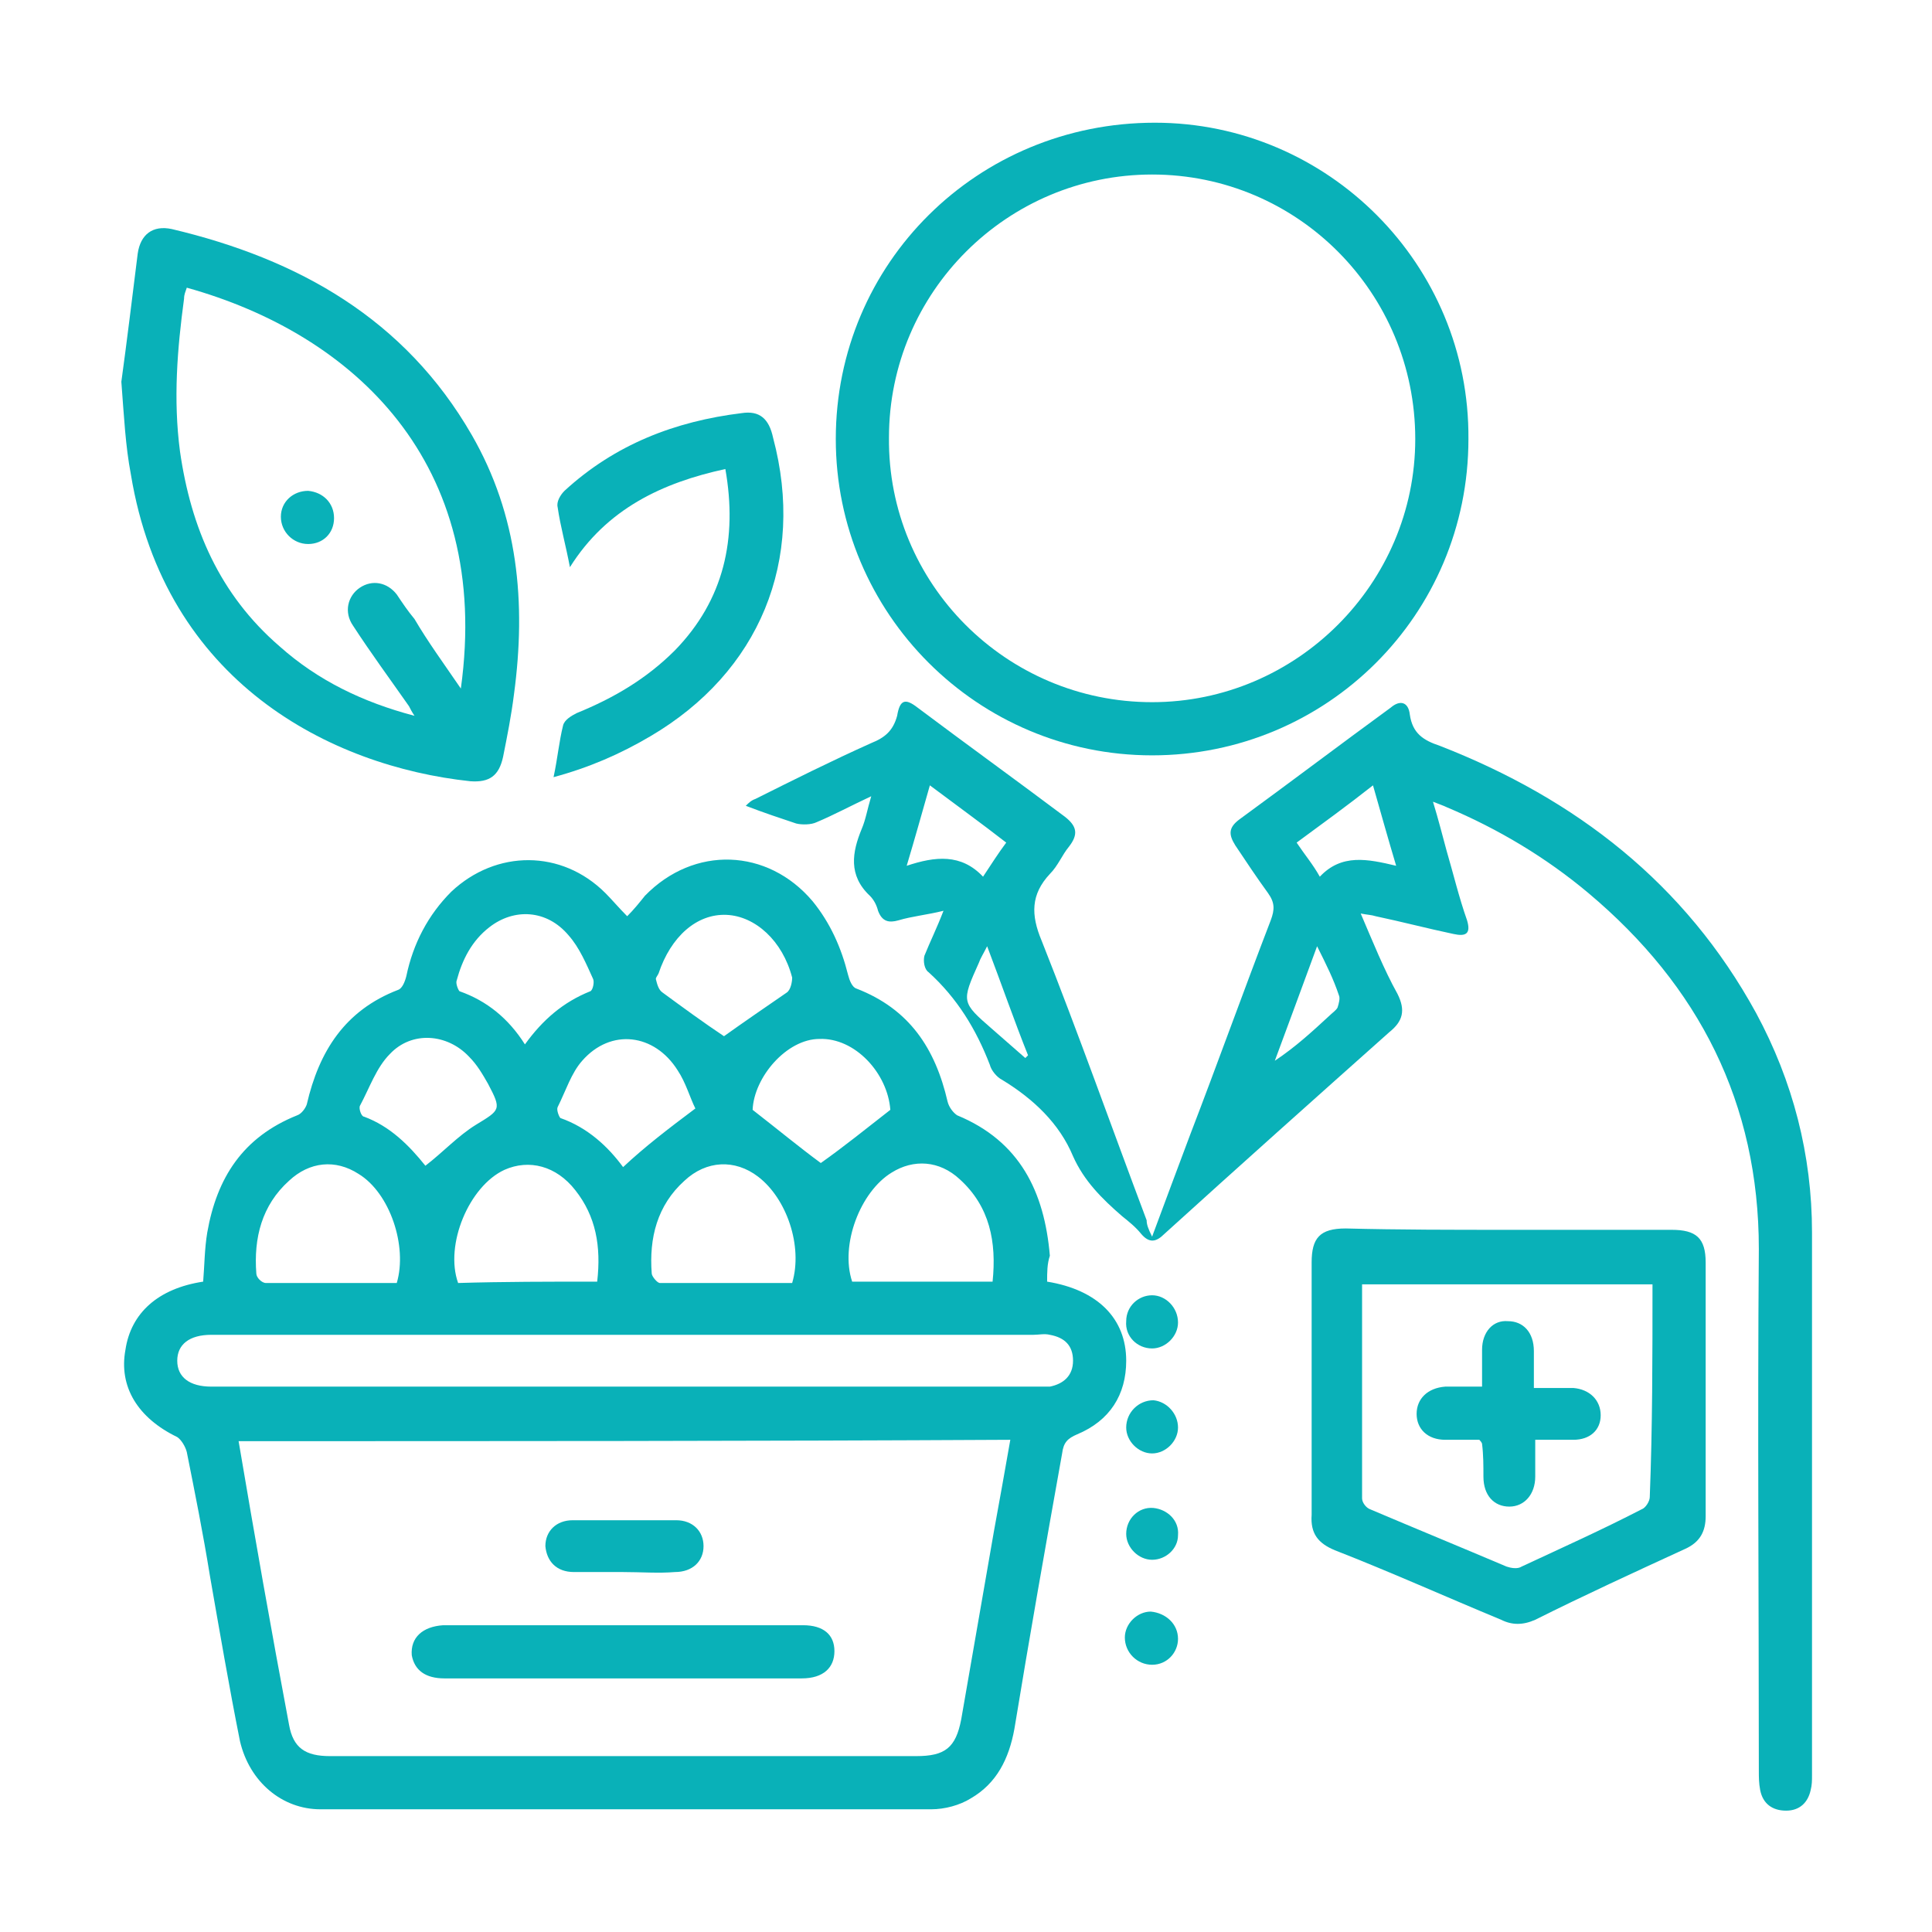 <?xml version="1.0" encoding="utf-8"?>
<!-- Generator: Adobe Illustrator 23.0.5, SVG Export Plug-In . SVG Version: 6.00 Build 0)  -->
<svg version="1.1" id="Capa_1" xmlns="http://www.w3.org/2000/svg" xmlns:xlink="http://www.w3.org/1999/xlink" x="0px" y="0px"
	 viewBox="0 0 141.7 141.7" style="enable-background:new 0 0 141.7 141.7;" xml:space="preserve">
<style type="text/css">
	.st0{fill:#09B1B8;}
</style>
<g>
	<path class="st0" d="M76.8,94c3.7,0.6,5.8,2.7,5.8,5.8c0,2.5-1.2,4.4-3.6,5.4c-0.7,0.3-1,0.6-1.1,1.4c-1.2,6.7-2.4,13.5-3.5,20.2
		c-0.4,2.2-1.3,4-3.2,5.1c-0.8,0.5-1.9,0.8-2.9,0.8c-14.9,0-29.9,0-44.8,0c-2.8,0-5.2-2-5.9-5c-0.8-4-1.5-8.1-2.2-12.1
		c-0.5-3.1-1.1-6.1-1.7-9.1c-0.1-0.4-0.4-0.9-0.7-1.1c-2.9-1.4-4.3-3.7-3.8-6.4c0.4-2.7,2.4-4.5,5.7-5c0.1-1.2,0.1-2.4,0.3-3.6
		c0.7-4,2.6-7,6.6-8.6c0.3-0.1,0.6-0.5,0.7-0.8c0.9-3.9,2.8-6.9,6.7-8.4c0.3-0.1,0.5-0.6,0.6-1c0.5-2.4,1.6-4.5,3.3-6.2
		c3.3-3.1,8.1-3.1,11.3,0.1c0.5,0.5,1,1.1,1.6,1.7c0.5-0.5,0.9-1,1.3-1.5c3.6-3.7,9-3.5,12.3,0.4c1.3,1.6,2.1,3.4,2.6,5.4
		c0.1,0.4,0.3,0.9,0.6,1c3.9,1.5,5.8,4.4,6.7,8.3c0.1,0.4,0.4,0.8,0.7,1c4.6,1.9,6.4,5.6,6.8,10.3C76.8,92.7,76.8,93.3,76.8,94z
		 M17.5,105.7c1.2,7.1,2.4,13.9,3.7,20.8c0.3,1.7,1.2,2.3,3,2.3c14.3,0,28.7,0,43,0c2.1,0,2.9-0.6,3.3-2.7c0.8-4.6,1.6-9.2,2.4-13.8
		c0.4-2.2,0.8-4.4,1.2-6.7C55.2,105.7,36.4,105.7,17.5,105.7z M45.9,97.9c-10.1,0-20.3,0-30.4,0c-1.6,0-2.5,0.7-2.5,1.9
		c0,1.2,0.9,1.9,2.5,1.9c0.1,0,0.2,0,0.4,0c20,0,39.9,0,59.9,0c0.4,0,0.8,0,1.2,0c1-0.2,1.7-0.8,1.7-1.9c0-1.1-0.6-1.7-1.7-1.9
		c-0.4-0.1-0.8,0-1.2,0C65.8,97.9,55.9,97.9,45.9,97.9z M43.8,94c0.3-2.6-0.1-4.8-1.6-6.7c-1.4-1.8-3.4-2.3-5.2-1.5
		c-2.6,1.2-4.4,5.5-3.4,8.3C36.9,94,40.3,94,43.8,94z M58.1,94.1c0.8-2.7-0.4-6.2-2.5-7.8c-1.7-1.3-3.8-1.2-5.4,0.3
		c-2,1.8-2.6,4.2-2.4,6.8c0,0.2,0.4,0.7,0.6,0.7C51.7,94.1,54.9,94.1,58.1,94.1z M72.8,94c0.3-2.9-0.2-5.5-2.4-7.5
		c-1.5-1.4-3.4-1.5-5-0.5c-2.3,1.4-3.8,5.3-2.9,8C65.9,94,69.2,94,72.8,94z M29.1,94.1c0.8-2.7-0.5-6.6-2.8-8
		c-1.7-1.1-3.6-0.9-5.1,0.5c-2,1.8-2.6,4.2-2.4,6.8c0,0.3,0.4,0.7,0.7,0.7C22.7,94.1,25.9,94.1,29.1,94.1z M65.3,81.4
		c-0.2-2.7-2.6-5.3-5.2-5.2c-2.4,0-4.8,2.8-4.9,5.2c1.8,1.4,3.5,2.8,5,3.9C61.9,84.1,63.5,82.8,65.3,81.4z M31.2,85.5
		c1.3-1,2.4-2.2,3.7-3c1.8-1.1,1.9-1.1,0.9-3c-0.4-0.7-0.8-1.4-1.4-2c-1.6-1.7-4.2-1.9-5.8-0.2c-1,1-1.5,2.5-2.2,3.8
		c-0.1,0.2,0.1,0.8,0.3,0.8C28.6,82.6,30,84,31.2,85.5z M53.1,76c1.4-1,3-2.1,4.6-3.2c0.3-0.2,0.4-0.8,0.4-1.1
		c-0.7-2.7-2.7-4.5-4.8-4.6c-2.2-0.1-4.1,1.6-5,4.3c-0.1,0.2-0.2,0.3-0.2,0.4c0.1,0.4,0.2,0.8,0.5,1C50.1,73.9,51.6,75,53.1,76z
		 M51,81.3c-0.4-0.8-0.7-1.9-1.3-2.8c-1.7-2.7-4.9-3.1-7-0.7c-0.8,0.9-1.2,2.2-1.8,3.4c-0.1,0.2,0.1,0.7,0.2,0.8
		c2,0.7,3.5,2.1,4.6,3.6C47.3,84.1,49,82.8,51,81.3z M38.5,76.6c1.3-1.8,2.8-3.1,4.8-3.9c0.2-0.1,0.3-0.7,0.2-0.9
		c-0.5-1.1-1-2.3-1.8-3.2c-1.6-1.9-4-2-5.8-0.6c-1.3,1-2,2.4-2.4,3.9c-0.1,0.2,0.1,0.7,0.2,0.8C35.7,73.4,37.3,74.7,38.5,76.6z"/>
	<path class="st0" d="M84.5,90.7c1-2.7,1.9-5.1,2.8-7.5c2-5.2,3.9-10.5,5.9-15.7c0.3-0.8,0.3-1.3-0.2-2c-0.8-1.1-1.6-2.3-2.4-3.5
		c-0.5-0.8-0.5-1.3,0.3-1.9c3.7-2.7,7.4-5.5,11.1-8.2c0.7-0.6,1.3-0.4,1.4,0.5c0.2,1.4,1,1.9,2.2,2.3c10,3.9,18,10.1,23.2,19.6
		c2.7,5,4.1,10.4,4.1,16.1c0,13.3,0,26.5,0,39.8c0,0.4,0,0.7-0.1,1.1c-0.2,0.9-0.8,1.5-1.8,1.5c-1,0-1.7-0.5-1.9-1.5
		c-0.1-0.5-0.1-1-0.1-1.4c0-12.8-0.1-25.5,0-38.3c0-10.7-4.4-19.3-12.5-26.1c-3.1-2.6-6.6-4.7-10.4-6.3c-0.2-0.1-0.5-0.2-1-0.4
		c0.4,1.3,0.7,2.5,1,3.6c0.5,1.7,0.9,3.4,1.5,5.1c0.3,1-0.1,1.2-1,1c-1.9-0.4-3.8-0.9-5.7-1.3c-0.3-0.1-0.6-0.1-1.1-0.2
		c0.9,2.1,1.7,4.1,2.7,5.9c0.6,1.2,0.4,2-0.6,2.8c-5.5,4.9-11.1,9.9-16.5,14.8c-0.6,0.6-1.1,0.7-1.7,0c-0.4-0.5-0.9-0.9-1.4-1.3
		c-1.5-1.3-2.8-2.6-3.6-4.4c-1-2.4-2.9-4.2-5.2-5.6c-0.4-0.2-0.8-0.7-0.9-1.1c-1-2.6-2.4-4.9-4.5-6.8c-0.3-0.2-0.4-0.8-0.3-1.2
		c0.4-1,0.9-2,1.4-3.3c-1.2,0.3-2.3,0.4-3.3,0.7c-0.7,0.2-1.2,0.1-1.5-0.7c-0.1-0.4-0.3-0.8-0.6-1.1c-1.6-1.5-1.3-3.2-0.6-4.9
		c0.3-0.7,0.4-1.4,0.7-2.4c-1.5,0.7-2.8,1.4-4,1.9c-0.4,0.2-1.1,0.2-1.5,0.1c-1.2-0.4-2.4-0.8-3.7-1.3c0.2-0.2,0.4-0.4,0.7-0.5
		c2.8-1.4,5.6-2.8,8.5-4.1c1-0.4,1.6-0.9,1.9-2c0.2-1.2,0.6-1.3,1.5-0.6c3.6,2.7,7.2,5.3,10.8,8c0.9,0.7,1,1.3,0.3,2.2
		c-0.5,0.6-0.8,1.4-1.4,2c-1.4,1.5-1.4,3-0.6,4.9c2.7,6.8,5.1,13.6,7.7,20.5C84.1,89.8,84.2,90.1,84.5,90.7z M68.2,57.6
		c-0.6,2.1-1.1,3.9-1.7,5.9c2.1-0.7,4-0.9,5.6,0.8c0.6-0.9,1.1-1.7,1.7-2.5C72,60.4,70.2,59.1,68.2,57.6z M95.1,61.8
		c0.6,0.9,1.2,1.6,1.7,2.5c1.6-1.7,3.5-1.3,5.6-0.8c-0.6-2-1.1-3.8-1.7-5.9C98.8,59.1,97,60.4,95.1,61.8z M96.6,69.4
		c-1.1,3-2.1,5.7-3.1,8.4c1.5-1,2.7-2.1,4-3.3c0.2-0.2,0.5-0.4,0.6-0.6c0.1-0.3,0.2-0.7,0.1-0.9C97.8,71.8,97.3,70.8,96.6,69.4z
		 M72.4,69.4c-0.3,0.6-0.5,0.9-0.6,1.2c-1.3,2.9-1.3,2.9,1,4.9c0.8,0.7,1.6,1.4,2.4,2.1c0.1-0.1,0.1-0.1,0.2-0.2
		C74.4,74.9,73.5,72.3,72.4,69.4z"/>
	<path class="st0" d="M84.5,55.4c-12.8,0-23.2-10.4-23.2-23.2C61.3,19.3,71.7,9,84.7,9c12.7,0,23.1,10.4,23,23.2
		C107.7,45.1,97.3,55.4,84.5,55.4z M84.5,51.5c10.6,0,19.3-8.7,19.3-19.3c0-10.7-8.6-19.4-19.3-19.4c-10.6,0-19.3,8.6-19.3,19.3
		C65.1,42.8,73.8,51.5,84.5,51.5z"/>
	<path class="st0" d="M8.9,28c0.4-2.9,0.8-6.2,1.2-9.4c0.2-1.4,1.1-2.1,2.5-1.8c9.3,2.2,17.1,6.6,22,15.1c3.4,5.9,4,12.3,3.1,19
		c-0.2,1.6-0.5,3.1-0.8,4.6c-0.3,1.4-1,1.9-2.4,1.8C24.2,56.2,12.1,50,9.6,34.8C9.2,32.7,9.1,30.6,8.9,28z M33.8,50.5
		c2.3-16.6-7.9-26-20.1-29.4c-0.1,0.3-0.2,0.5-0.2,0.8c-0.5,3.7-0.8,7.4-0.3,11.2c0.8,5.6,2.9,10.5,7.3,14.3
		c2.8,2.5,6.1,4.1,9.9,5.1c-0.2-0.3-0.3-0.5-0.4-0.7c-1.4-2-2.8-3.9-4.1-5.9c-0.7-1-0.4-2.2,0.5-2.8c0.9-0.6,2-0.4,2.7,0.5
		c0.4,0.6,0.8,1.2,1.3,1.8C31.4,47.1,32.5,48.6,33.8,50.5z"/>
	<path class="st0" d="M110.6,90.2c4,0,8,0,12,0c1.8,0,2.5,0.6,2.5,2.4c0,6.2,0,12.4,0,18.6c0,1.1-0.4,1.9-1.5,2.4
		c-3.7,1.7-7.4,3.4-11,5.2c-0.9,0.4-1.7,0.4-2.5,0c-4.1-1.7-8.1-3.5-12.2-5.1c-1.2-0.5-1.8-1.2-1.7-2.6c0-6.2,0-12.3,0-18.5
		c0-1.8,0.6-2.5,2.5-2.5C102.6,90.2,106.6,90.2,110.6,90.2z M121.2,94.2c-7.2,0-14.2,0-21.3,0c0,5.3,0,10.5,0,15.7
		c0,0.3,0.3,0.7,0.6,0.8c3.3,1.4,6.7,2.8,10,4.2c0.3,0.1,0.8,0.2,1.1,0c3-1.4,5.9-2.7,8.8-4.2c0.3-0.1,0.6-0.6,0.6-0.9
		C121.2,104.7,121.2,99.5,121.2,94.2z"/>
	<path class="st0" d="M41.8,41.6c-0.3-1.6-0.7-3-0.9-4.4c-0.1-0.4,0.2-0.9,0.5-1.2c3.7-3.4,8.1-5.1,13-5.7c1.3-0.2,2,0.4,2.3,1.8
		c2.4,9-1,17.2-9,21.9c-2.2,1.3-4.5,2.3-7.1,3c0.3-1.4,0.4-2.6,0.7-3.8c0.1-0.4,0.6-0.7,1-0.9c2.7-1.1,5.1-2.5,7.2-4.6
		c3.6-3.7,4.6-8.2,3.7-13.3C48.6,35.4,44.5,37.3,41.8,41.6z"/>
	<path class="st0" d="M84.5,95c1,0,1.9,0.9,1.9,2c0,1-0.9,1.9-1.9,1.9c-1.1,0-2-0.9-1.9-2C82.6,95.8,83.5,95,84.5,95z"/>
	<path class="st0" d="M86.4,104.7c0,1-0.9,1.9-1.9,1.9c-1,0-1.9-0.9-1.9-1.9c0-1.1,0.9-2,2-2C85.6,102.8,86.4,103.7,86.4,104.7z"/>
	<path class="st0" d="M84.5,114.4c-1,0-1.9-0.9-1.9-1.9c0-1.1,0.9-2,2-1.9c1,0.1,1.9,0.9,1.8,2C86.4,113.6,85.5,114.4,84.5,114.4z"
		/>
	<path class="st0" d="M86.4,120.2c0,1-0.8,1.9-1.9,1.9c-1.1,0-2-0.9-2-2c0-1,0.9-1.9,1.9-1.9C85.5,118.3,86.4,119.1,86.4,120.2z"/>
	<path class="st0" d="M45.9,119.2c4.3,0,8.7,0,13,0c1.5,0,2.3,0.7,2.3,1.9c0,1.2-0.8,2-2.4,2c-8.7,0-17.5,0-26.2,0
		c-1.4,0-2.2-0.6-2.4-1.7c-0.1-1.3,0.8-2.1,2.3-2.2c4.2,0,8.4,0,12.6,0C45.4,119.2,45.7,119.2,45.9,119.2z"/>
	<path class="st0" d="M45.7,115.3c-1.2,0-2.4,0-3.6,0c-1.3,0-2-0.8-2.1-1.9c0-1.1,0.8-1.9,2-1.9c2.5,0,5.1,0,7.6,0
		c1.2,0,2,0.8,2,1.9c0,1.1-0.8,1.9-2.1,1.9C48.3,115.4,47,115.3,45.7,115.3z"/>
	<path class="st0" d="M24.5,38c0,1.1-0.8,1.9-1.9,1.9c-1.1,0-2-0.9-2-2c0-1.1,0.9-1.9,2-1.9C23.7,36.1,24.5,36.9,24.5,38z"/>
	<path class="st0" d="M112.5,101.8c1.1,0,2,0,2.9,0c1.2,0.1,2,0.9,2,2c0,1.1-0.8,1.8-2,1.8c-0.9,0-1.8,0-2.8,0c0,0.9,0,1.8,0,2.7
		c0,1.3-0.8,2.2-1.9,2.2c-1.1,0-1.9-0.8-1.9-2.2c0-0.8,0-1.6-0.1-2.4c0,0,0-0.1-0.2-0.3c-0.8,0-1.6,0-2.5,0c-1.3,0-2.1-0.8-2.1-1.9
		c0-1.1,0.8-1.9,2.1-2c0.8,0,1.7,0,2.7,0c0-0.9,0-1.8,0-2.7c0-1.3,0.8-2.2,1.9-2.1c1.1,0,1.9,0.8,1.9,2.2
		C112.5,100,112.5,100.8,112.5,101.8z"/>
</g>
</svg>
